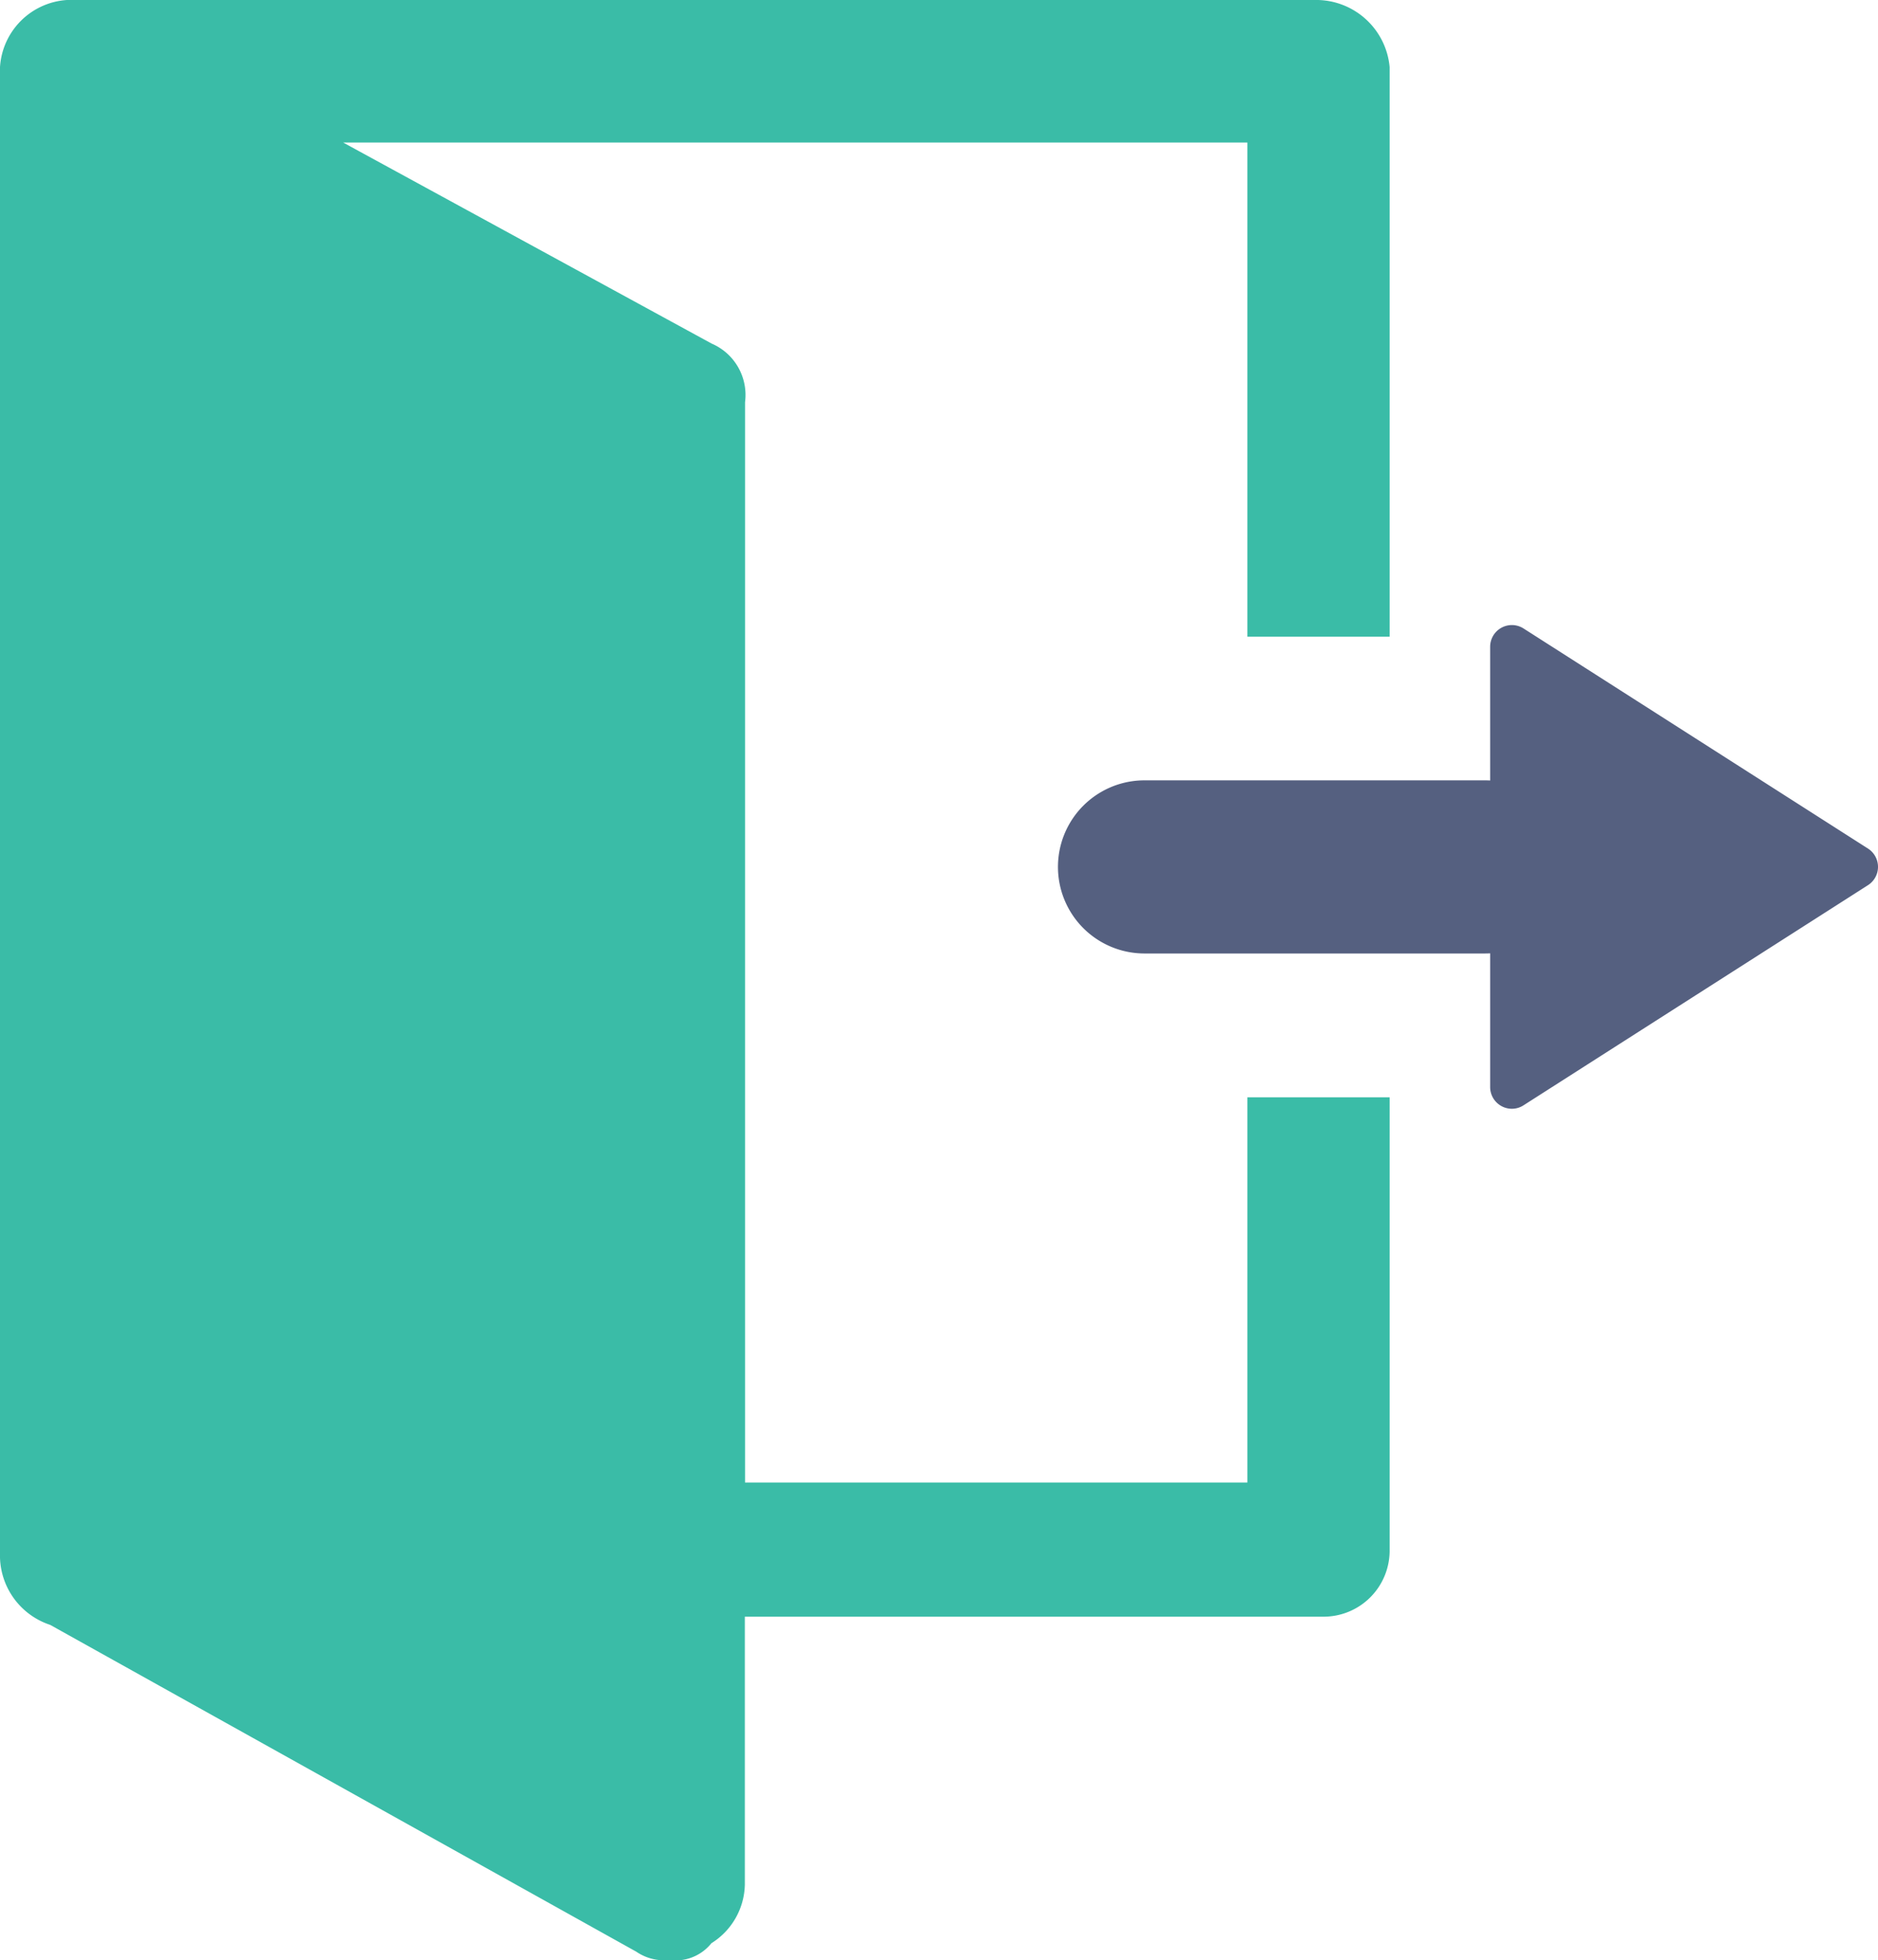 <svg xmlns="http://www.w3.org/2000/svg" width="86.535" height="90.276" viewBox="0 0 86.535 90.276">
  <g id="Group_2630" data-name="Group 2630" transform="translate(12639 -2019)">
    <path id="Path_2474" data-name="Path 2474" d="M13.08,22.2H70.555a3.4,3.4,0,0,1,3.477,3.089V51.524H67.476V28.766H25.814l16.976,9.258a2.574,2.574,0,0,1,1.54,2.7V90.483H67.476V72.742h6.556V93.572a3.045,3.045,0,0,1-3.089,3.089H44.321V109a3.258,3.258,0,0,1-1.54,2.7,2.116,2.116,0,0,1-1.927.775,2.291,2.291,0,0,1-1.54-.387l-27-15.049A3.366,3.366,0,0,1,10,93.95V25.289A3.306,3.306,0,0,1,13.08,22.2Z" transform="translate(-12649 1996.8)" fill="#3abca7"/>
    <path id="Union_50" data-name="Union 50" d="M19.915,21.353V15.2q-.12.007-.241.007H3.987a3.987,3.987,0,1,1,0-7.974H19.674q.122,0,.241.007V1.082A1,1,0,0,1,21.453.238L37.324,10.375a1,1,0,0,1,0,1.686L21.453,22.2a.989.989,0,0,1-.535.159A1,1,0,0,1,19.915,21.353Z" transform="translate(-12590.251 2047.708)" fill="#556080"/>
  </g>
</svg>
